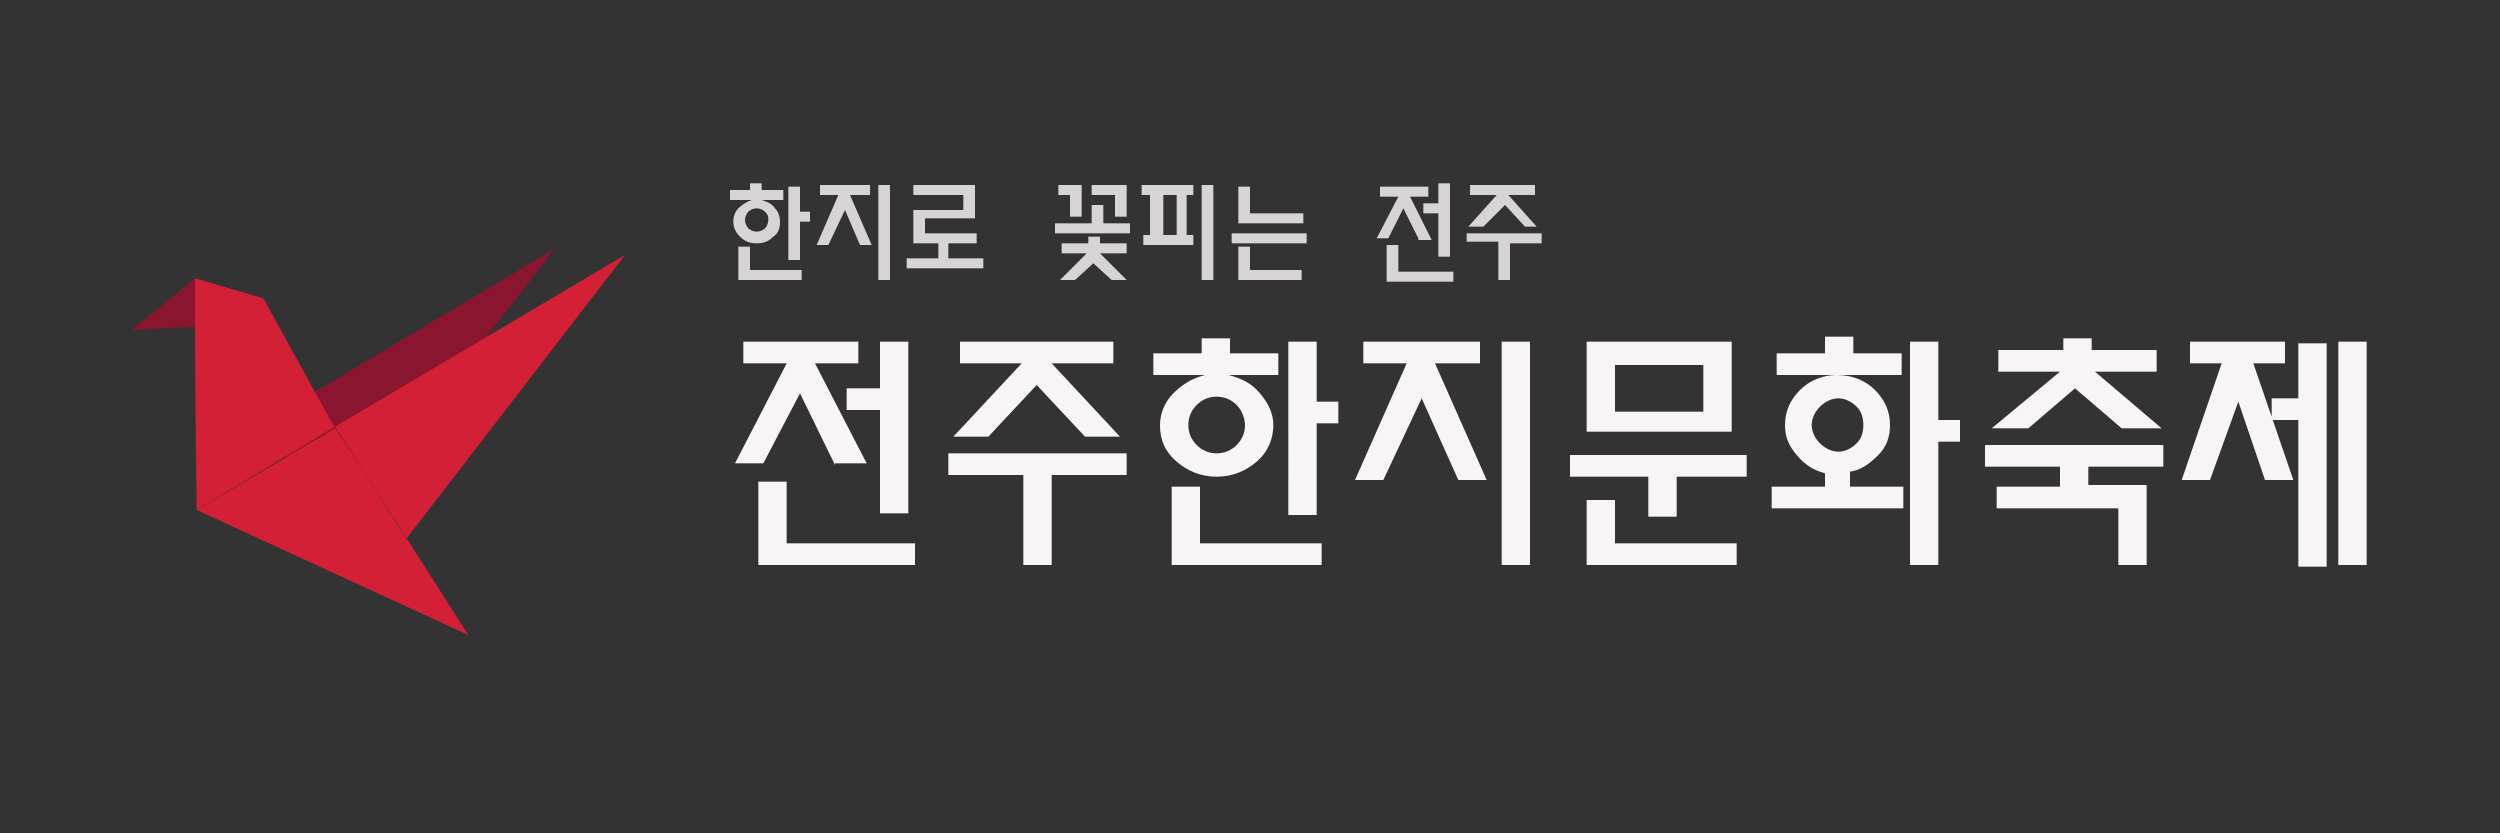 <?xml version="1.0" encoding="utf-8"?>
<!-- Generator: Adobe Illustrator 21.0.0, SVG Export Plug-In . SVG Version: 6.00 Build 0)  -->
<svg version="1.1" id="Layer_1" xmlns="http://www.w3.org/2000/svg" xmlns:xlink="http://www.w3.org/1999/xlink" x="0px" y="0px"
	 viewBox="0 0 150 50" style="enable-background:new 0 0 150 50;" xml:space="preserve">
<rect x="0" y="0" width="150" height="50" fill="#333333" stroke="none"/>
<style type="text/css">
	.st0{fill:#89152E;}
	.st1{fill:none;}
	.st2{fill:#D32036;}
	.st3{fill:#F9F4F6;}
	.st4{fill:#D8D4D5;}
</style>
<g>
	<polygon class="st0" points="17.5,27.9 20.1,32 33.3,14.9 15.9,25.3 15.9,25.3 	"/>
	<polygon class="st1" points="21.8,28.2 20.1,25.6 20.1,25.6 20.1,25.7 	"/>
	<path class="st2" d="M11.7,30.6L11.7,30.6C11.7,30.6,11.7,30.6,11.7,30.6L11.7,30.6z"/>
	<polygon class="st2" points="24.4,32.3 24.4,32.4 21.8,28.2 20.1,25.7 11.8,30.6 28.1,38.1 	"/>
	<polygon class="st2" points="21.8,28.2 24.4,32.3 37.5,15.3 20.1,25.6 20.1,25.6 	"/>
	<path class="st2" d="M11.7,30.6L11.7,30.6L11.7,30.6C11.7,30.6,11.7,30.6,11.7,30.6z"/>
	<polygon class="st2" points="24.4,32.4 24.4,32.3 21.8,28.2 	"/>
	<path class="st2" d="M20.1,25.6l-8.3,5c0,0,0,0,0,0l0,0L20.1,25.6L20.1,25.6z"/>
	<path class="st0" d="M7.9,19.8l3.8-0.2c0-1.7,0-2.9,0-2.9L7.9,19.8z"/>
	<path class="st2" d="M15.8,17.9l-4.1-1.2c0,0,0,1.2,0,2.9c0,3.9,0.1,10.4,0.1,11l8.3-5l0,0.1l0,0L15.8,17.9z"/>
</g>
<g>
	<path class="st3" d="M50.1,27.9L48,23.6l-2.2,4.2h-1.7l3.1-6h-2.6v-1.3h6.9v1.3h-2.6l3.1,6H50.1z M45.5,33.9v-5h1.7v3.7h7.7v1.3
		H45.5z M52.8,30.9v-6.3h-2v-1.3h2v-2.8h1.7v10.3H52.8z"/>
	<path class="st3" d="M63.1,28.5v5.4h-1.7v-5.4h-4.5v-1.3h10.7v1.3H63.1z M65.1,26.2l-2.9-3.1l-2.9,3.1h-2.1l4.1-4.4h-3.7v-1.3h9.2
		v1.3h-3.7l4.1,4.4H65.1z"/>
	<path class="st3" d="M69.2,22.5v-1.3h2.9v-0.9h1.7v0.9h2.9v1.3h-3c0.8,0.2,1.4,0.5,1.9,1.1c0.5,0.6,0.8,1.2,0.8,1.9
		c0,0.8-0.3,1.6-1,2.2c-0.7,0.6-1.5,0.9-2.4,0.9c-0.9,0-1.7-0.3-2.4-0.9c-0.7-0.6-1-1.3-1-2.2c0-0.7,0.3-1.4,0.8-1.9
		c0.5-0.5,1.1-0.9,1.9-1.1H69.2z M70.3,33.9v-4.7H72v3.4h7.3v1.3H70.3z M74.2,24.3c-0.3-0.3-0.7-0.5-1.2-0.5s-0.9,0.2-1.2,0.5
		c-0.3,0.3-0.5,0.7-0.5,1.2c0,0.5,0.2,0.9,0.5,1.2c0.3,0.3,0.7,0.5,1.2,0.5s0.9-0.2,1.2-0.5s0.5-0.7,0.5-1.2
		C74.7,25.1,74.5,24.6,74.2,24.3z M79,25.5v5.4h-1.7V20.5H79v3.6h1.3v1.3H79z"/>
	<path class="st3" d="M87.5,28.8l-2.2-4.9L83,28.8h-1.7l3.1-7h-2.6v-1.3h7v1.3h-2.7l3.1,7H87.5z M90.1,33.9V20.5h1.7v13.4H90.1z"/>
	<path class="st3" d="M100.6,28.6V31h-1.7v-2.4h-4.7v-1.3h10.6v1.3H100.6z M95.2,25.9v-5.4h8.7v5.4H95.2z M95.2,33.9V30h1.7v2.6h7.3
		v1.3H95.2z M102.2,21.9h-5.3v2.8h5.3V21.9z"/>
	<path class="st3" d="M111.1,29.2h3.1v1.3h-7.9v-1.3h3.2v-0.8c-0.7-0.2-1.2-0.5-1.7-1.1s-0.7-1.1-0.7-1.8c0-0.8,0.3-1.5,0.9-2.1
		c0.6-0.6,1.4-0.9,2.2-0.9c0.9,0,1.7,0.3,2.3,0.9c0.6,0.6,0.9,1.3,0.9,2.1c0,0.7-0.2,1.3-0.7,1.8c-0.5,0.5-1,0.9-1.7,1V29.2z
		 M106.6,22.5v-1.3h2.9v-1h1.7v1h2.9v1.3H106.6z M111.4,24.4c-0.3-0.3-0.7-0.5-1.1-0.5c-0.4,0-0.8,0.2-1.1,0.5
		c-0.3,0.3-0.5,0.7-0.5,1.1s0.2,0.8,0.5,1.1c0.3,0.3,0.7,0.5,1.1,0.5c0.4,0,0.8-0.2,1.1-0.5s0.4-0.7,0.4-1.1S111.7,24.7,111.4,24.4z
		 M116.3,26.5v7.4h-1.7V20.5h1.7v4.7h1.3v1.3H116.3z"/>
	<path class="st3" d="M125.3,27.9v1.2h3.5v4.8h-1.7v-3.4h-7.3v-1.3h3.8v-1.2h-4.5v-1.3h10.7v1.3H125.3z M127.3,25.7l-2.8-2.4
		l-2.8,2.4h-2.2l4.1-3.4h-3.7v-1.3h3.9v-0.7h1.7v0.7h3.9v1.3h-3.7l4,3.4H127.3z"/>
	<path class="st3" d="M135.9,28.8l-1.6-4.7l-1.7,4.7h-1.7l2.4-7h-1.9v-1.3h5.7v1.3h-1.9l2.4,7H135.9z M137.9,33.9v-8.7h-1.6v-1.3
		h1.6v-3.3h1.7v13.4H137.9z M140.3,33.9V20.5h1.7v13.4H140.3z"/>
</g>
<g>
	<path class="st4" d="M43.8,12v-0.6H45V11h0.7v0.4H47V12h-1.3c0.3,0.1,0.6,0.2,0.8,0.5c0.2,0.2,0.3,0.5,0.3,0.8
		c0,0.4-0.1,0.7-0.4,0.9c-0.3,0.3-0.6,0.4-1,0.4s-0.7-0.1-1-0.4c-0.3-0.3-0.4-0.6-0.4-0.9c0-0.3,0.1-0.6,0.3-0.8
		c0.2-0.2,0.5-0.4,0.8-0.5H43.8z M44.3,16.8v-2H45v1.4h3.1v0.6H44.3z M45.9,12.7c-0.1-0.1-0.3-0.2-0.5-0.2s-0.4,0.1-0.5,0.2
		c-0.1,0.1-0.2,0.3-0.2,0.5s0.1,0.4,0.2,0.5s0.3,0.2,0.5,0.2s0.4-0.1,0.5-0.2c0.1-0.1,0.2-0.3,0.2-0.5S46.1,12.9,45.9,12.7z
		 M48,13.3v2.3h-0.7v-4.4H48v1.5h0.6v0.6H48z"/>
	<path class="st4" d="M51.6,14.7l-0.9-2.1l-1,2.1h-0.7l1.3-3h-1.1v-0.6h3v0.6H51l1.3,3H51.6z M52.7,16.8v-5.7h0.7v5.7H52.7z"/>
	<path class="st4" d="M54.4,16.1v-0.6h1.9v-0.9h-1.5v-2h3v-0.9h-3v-0.6h3.7v2h-3V14h3.1v0.6h-1.7v0.9H59v0.6H54.4z"/>
	<path class="st4" d="M63.3,14v-0.6h2.2v-1.1h0.7v1.1h1.6V14H63.3z M64.2,13v-1.3h-0.7v-0.6h1.4V13H64.2z M66.7,16.8l-1.1-1l-1.1,1
		h-0.9l1.6-1.6h-1.5v-0.6h1.6v-0.4H66v0.4h1.6v0.6H66l1.6,1.6H66.7z M66.9,13v-1.3h-1.4v-0.6h2.1V13H66.9z"/>
	<path class="st4" d="M68.6,14.7v-0.6H69v-2.4h-0.5v-0.6h3.1v0.6h-0.4v2.4h0.4v0.6H68.6z M70.6,11.7h-0.8v2.4h0.8V11.7z M72.1,16.8
		v-5.7h0.7v5.7H72.1z"/>
	<path class="st4" d="M73.9,14.6V14h4.5v0.6H73.9z M74.3,13.3v-2.1H75v1.6h3.2v0.6H74.3z M74.3,16.8v-2H75v1.4h3.1v0.6H74.3z"/>
	<path class="st4" d="M85.1,14.3l-0.9-1.8l-0.9,1.8h-0.7l1.3-2.5h-1.1v-0.6h2.9v0.6h-1.1l1.3,2.6H85.1z M83.2,16.8v-2.1h0.7v1.6h3.3
		v0.6H83.2z M86.3,15.5v-2.7h-0.9v-0.6h0.9v-1.2H87v4.4H86.3z"/>
	<path class="st4" d="M90.6,14.5v2.3h-0.7v-2.3H88V14h4.5v0.6H90.6z M91.5,13.6l-1.2-1.3L89,13.6h-0.9l1.7-1.9h-1.6v-0.6h3.9v0.6
		h-1.6l1.7,1.9H91.5z"/>
</g>
</svg>
